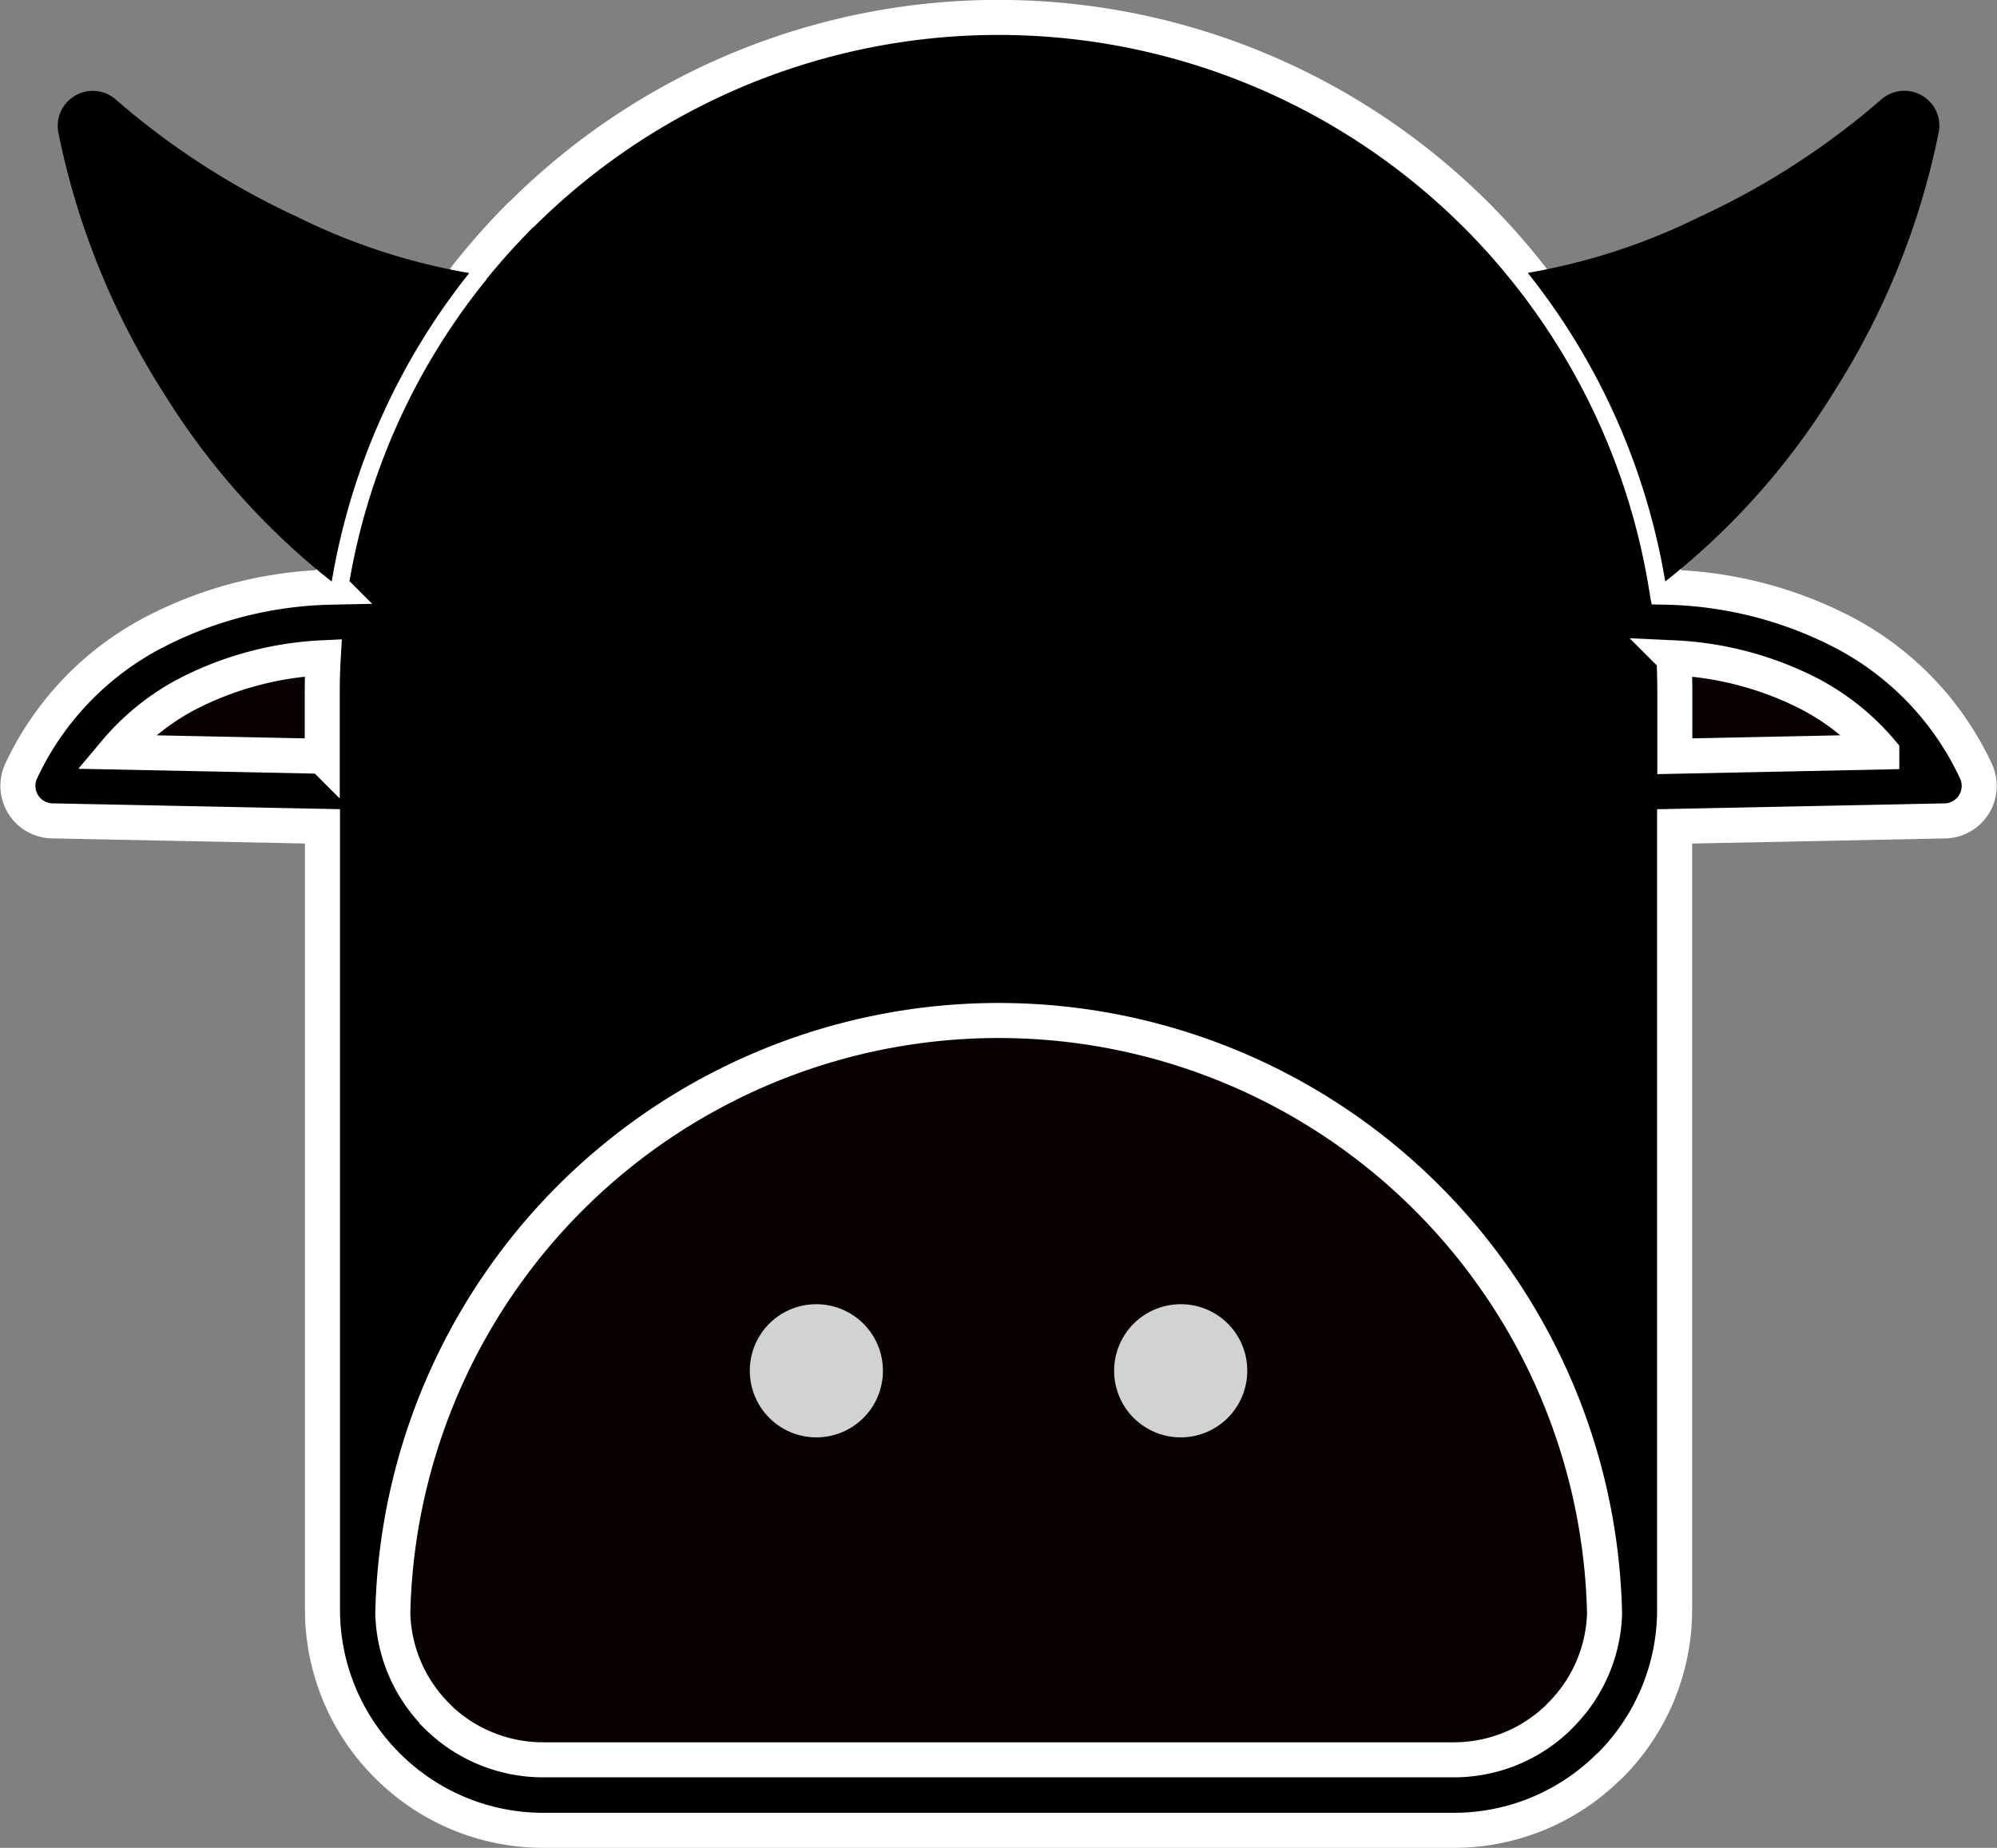 <svg xmlns="http://www.w3.org/2000/svg" width="57.008" height="52.739" viewBox="0 0 57.008 52.739">
  <rect x="0" y="0" width="57.008" height="52.739" fill="#808080" stroke="none"/>
  <g id="Grupo_29" data-name="Grupo 29" transform="translate(-3.495 -5.631)">
    <path id="Trazado_138" data-name="Trazado 138" d="M56.067,23.653a11.488,11.488,0,0,0-5-1.263l-.019-.109h0a19.384,19.384,0,0,0-5.4-10.5l0,0v0a19.3,19.3,0,0,0-27.24-.054l-.065.055a20.2,20.2,0,0,0-1.457,1.634h0s0,.007,0,.011a19.218,19.218,0,0,0-3.942,8.916h0l-.007.046a11.461,11.461,0,0,0-5,1.265,8.539,8.539,0,0,0-3.837,3.983,1,1,0,0,0,.931,1.423l7.67.156V51.572a6.274,6.274,0,0,0,1.851,4.451h0A6.278,6.278,0,0,0,19,57.87H45a6.269,6.269,0,0,0,4.4-1.8l.057-.049A6.287,6.287,0,0,0,51.3,51.572V29.217l7.67-.156a1,1,0,0,0,.931-1.423A8.539,8.539,0,0,0,56.067,23.653Z" stroke="#fff" stroke-width="1"/>
    <path id="Trazado_139" data-name="Trazado 139" d="M12.694,27.215V25.437c0-.348.008-.691.028-1.033a9.41,9.41,0,0,0-3.861,1.025,6.813,6.813,0,0,0-2.075,1.665l5.908.121Zm38.588-2.809c.017.34.024.686.024,1.031v1.778l5.908-.122a6.827,6.827,0,0,0-2.08-1.667,9.427,9.427,0,0,0-3.852-1.02ZM49.3,51.685a17.3,17.3,0,0,0-34.592,0A4.288,4.288,0,0,0,15.965,54.6l0,.008A4.308,4.308,0,0,0,19,55.858H45a4.28,4.28,0,0,0,2.986-1.213l.045-.049A4.272,4.272,0,0,0,49.3,51.685Z" fill="#090001" stroke="#fff" stroke-width="1"/>
    <path id="Trazado_140" data-name="Trazado 140" d="M26.8,42.855a1.9,1.9,0,1,1-1.9,1.9,1.895,1.895,0,0,1,1.9-1.9Zm10.408,0a1.9,1.9,0,1,0,1.892,1.9,1.892,1.892,0,0,0-1.892-1.9Z" fill="#d0d2d3"/>
    <path id="Trazado_141" data-name="Trazado 141" d="M47.116,13.429l-.005-.011a17.839,17.839,0,0,0,4.907-1.6,21.853,21.853,0,0,0,5.172-3.34A1,1,0,0,1,58.6,8.55a.988.988,0,0,1,.24.85h0a21.745,21.745,0,0,1-2.995,7.419,20.6,20.6,0,0,1-4.809,5.405l-.007-.016A19.217,19.217,0,0,0,47.116,13.429Zm-34.158,8.8.01-.022a19.224,19.224,0,0,1,3.915-8.774s0-.007,0-.011a17.829,17.829,0,0,1-4.9-1.6A21.853,21.853,0,0,1,6.81,8.48a1,1,0,0,0-1.652.92h0a21.815,21.815,0,0,0,2.991,7.419A20.772,20.772,0,0,0,12.958,22.225Z"/>
  </g>
</svg>
